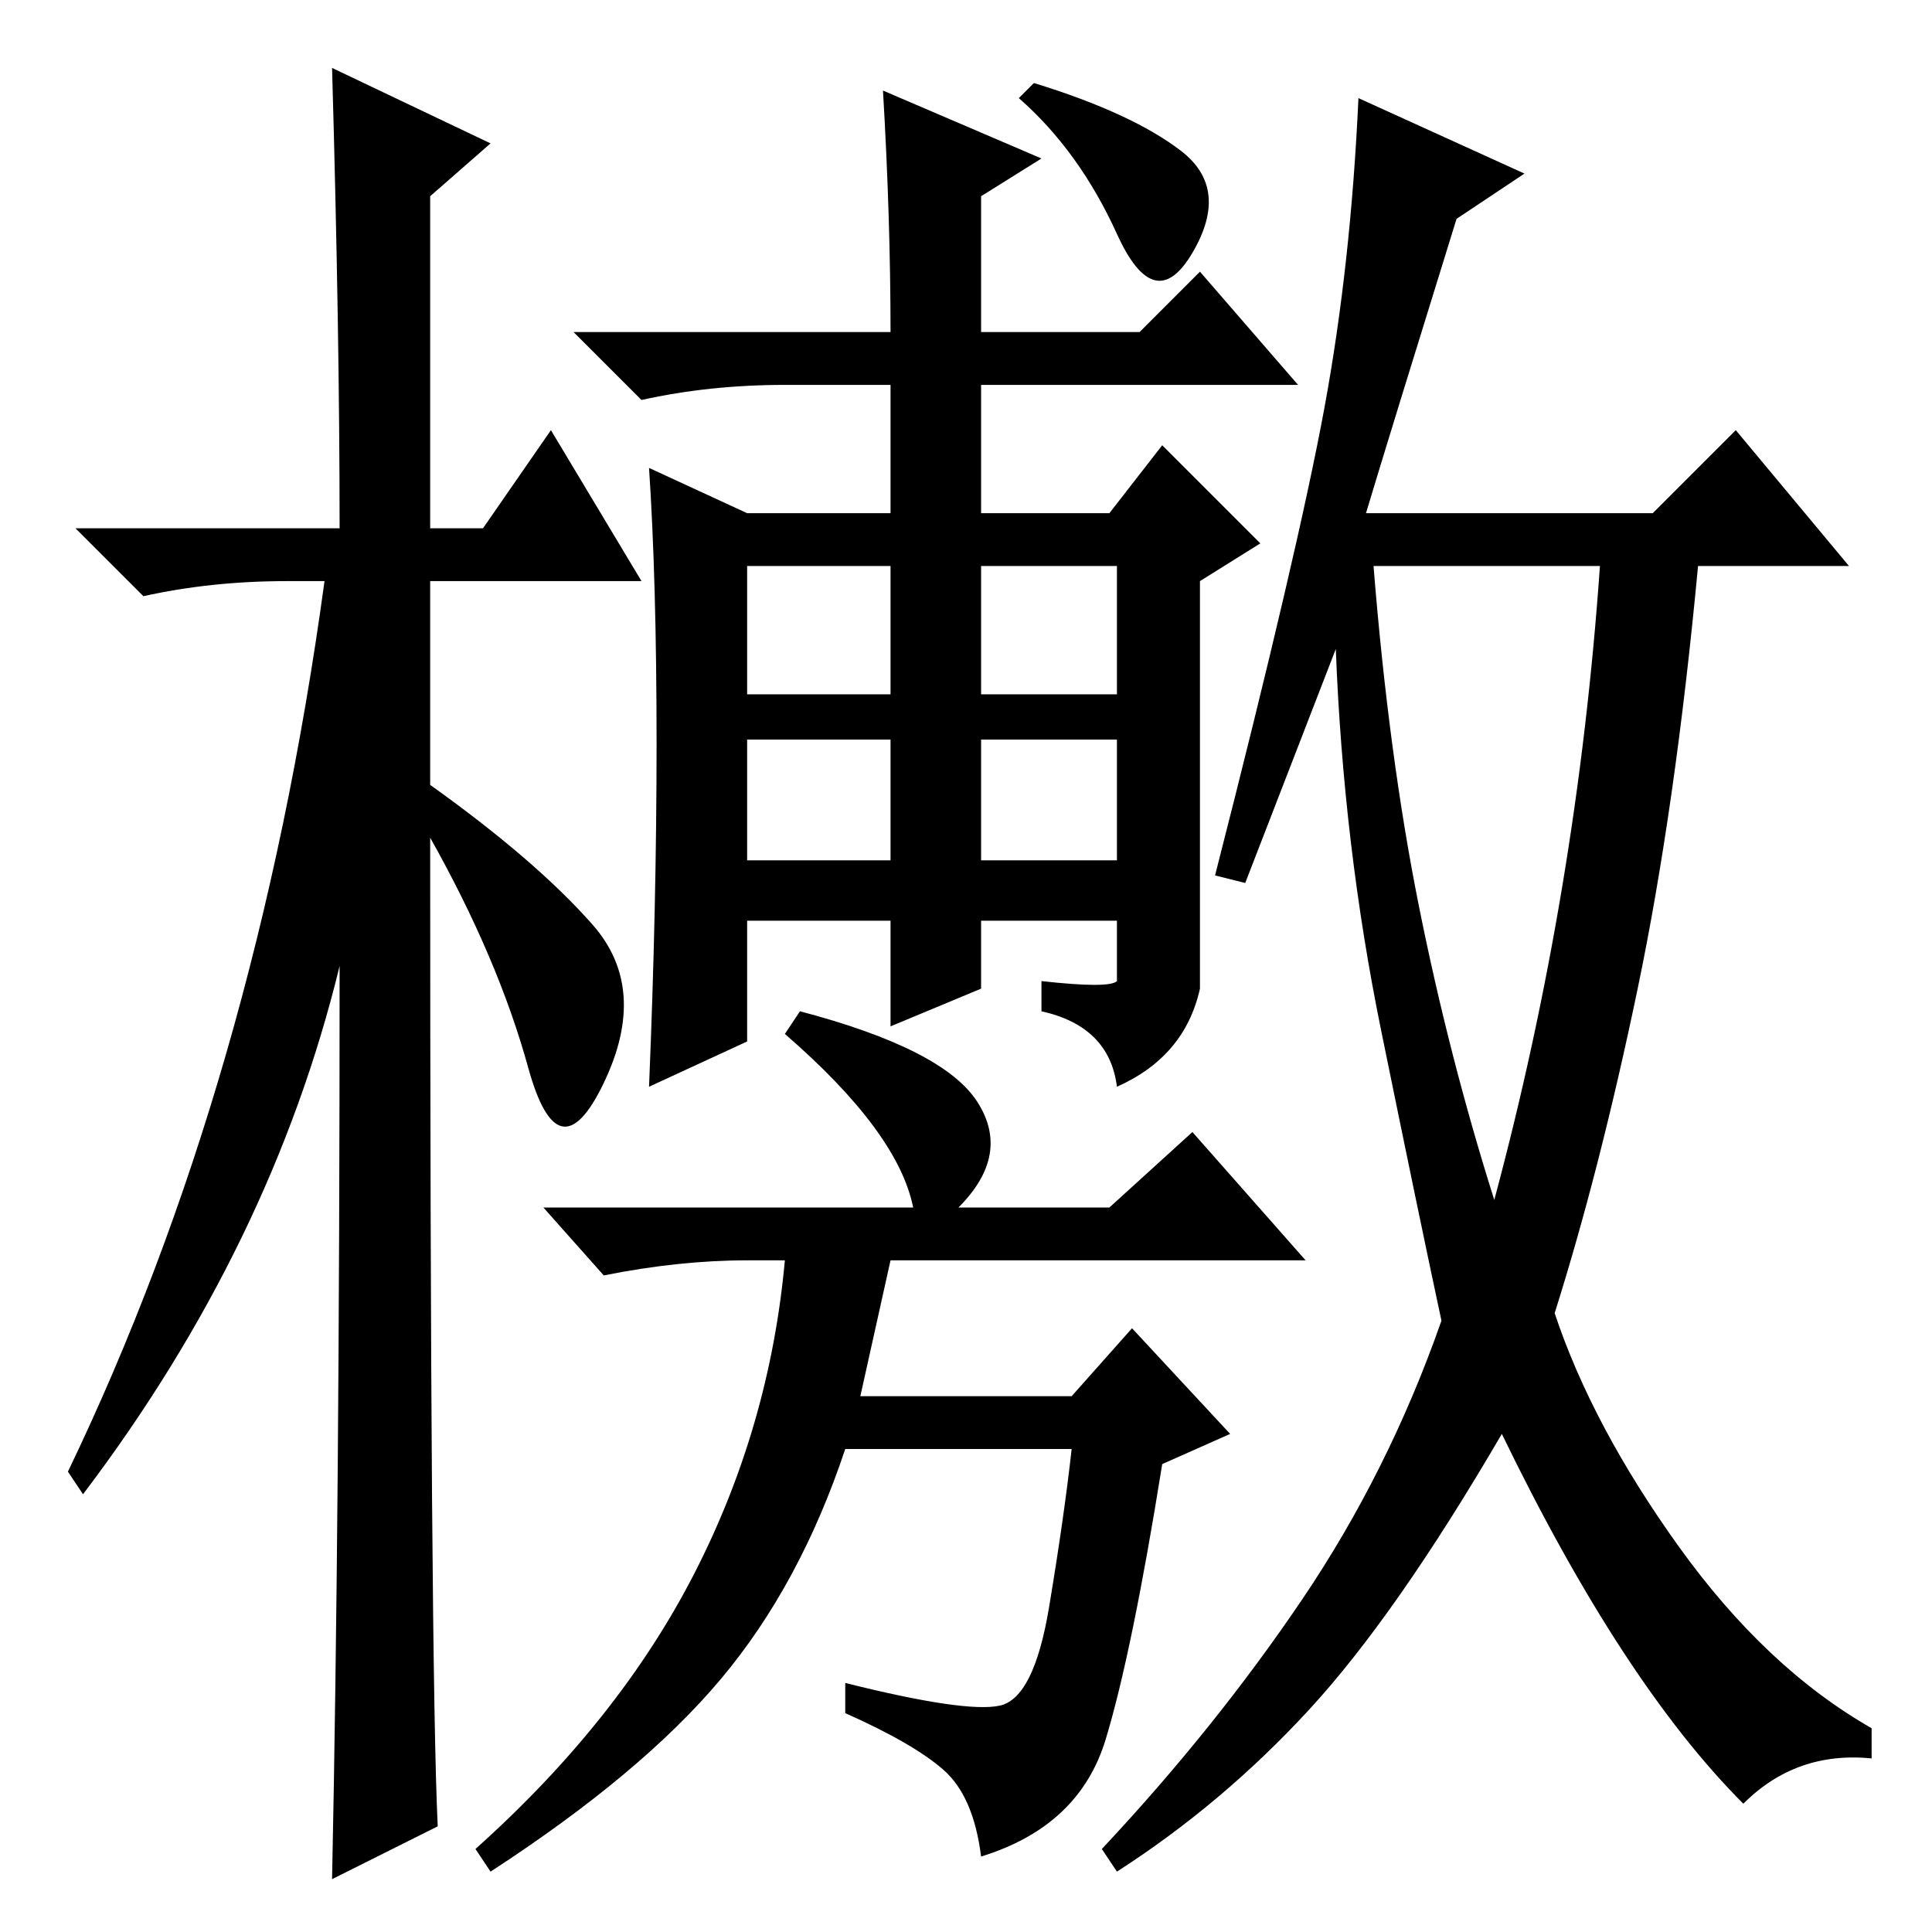 <?xml version="1.0" standalone="no"?>
<!DOCTYPE svg PUBLIC "-//W3C//DTD SVG 1.1//EN" "http://www.w3.org/Graphics/SVG/1.1/DTD/svg11.dtd" >
<svg xmlns="http://www.w3.org/2000/svg" xmlns:xlink="http://www.w3.org/1999/xlink" version="1.1" viewBox="0 -36 256 256">
  <g transform="matrix(1 0 0 -1 0 220)">
   <path fill="currentColor"
d="M58 14l-14 -7q1 48 1 121q-9 -37 -34 -70l-2 3q25 52 34 118h-5q-10 0 -19 -2l-9 9h35q0 26 -1 61l21 -10l-8 -7v-44h7l9 13l12 -20h-28v-27q14 -10 21.5 -18.5t1.5 -21t-10 2t-13 30.5q0 -110 1 -131zM130 164h18v17h-18v-17zM99 164h19v17h-19v-17zM99 142h19v16h-19
v-16zM130 142h18v16h-18v-16zM156.5 236q6.5 -5 1.5 -13.5t-10 2.5t-13 18l2 2q13 -4 19.5 -9zM87 157.5q0 21.5 -1 36.5l13 -6h19v17h-14q-10 0 -19 -2l-9 9h42q0 15 -1 32l21 -9l-8 -5v-18h21l8 8l13 -15h-42v-17h17l7 9l13 -13l-8 -5v-54q-2 -9 -11 -13q-1 8 -10 10v4
q9 -1 10 0v8h-18v-9l-12 -5v14h-19v-16l-13 -6q1 24 1 45.5zM114 71h28l8 9l13 -14l-9 -4q-4 -25 -7.5 -36.5t-16.5 -15.5q-1 8 -5 11.5t-13 7.5v4q16 -4 20.5 -3t6.5 13t3 21h-30q-6 -18 -16.5 -30.5t-30.5 -25.5l-2 3q19 17 29 36.5t12 41.5h-5q-9 0 -19 -2l-8 9h49
q-2 10 -17 23l2 3q19 -5 23.5 -12t-2.5 -14h20l11 10l15 -17h-55zM188 136q4 -20 10 -39q11 41 14 84h-30q2 -25 6 -45zM165 139l-4 1q11 43 14.5 62t4.5 41l22 -10l-9 -6q-9 -29 -12 -39h38l11 11l15 -18h-20q-3 -32 -8 -56t-11 -43q5 -15 16.5 -31t25.5 -24v-4
q-10 1 -17 -6q-16 16 -32 49q-14 -24 -25.5 -36.5t-25.5 -21.5l-2 3q15 16 26.5 33t18.5 37q-3 14 -8 38.5t-6 50.5z" />
  </g>

</svg>

